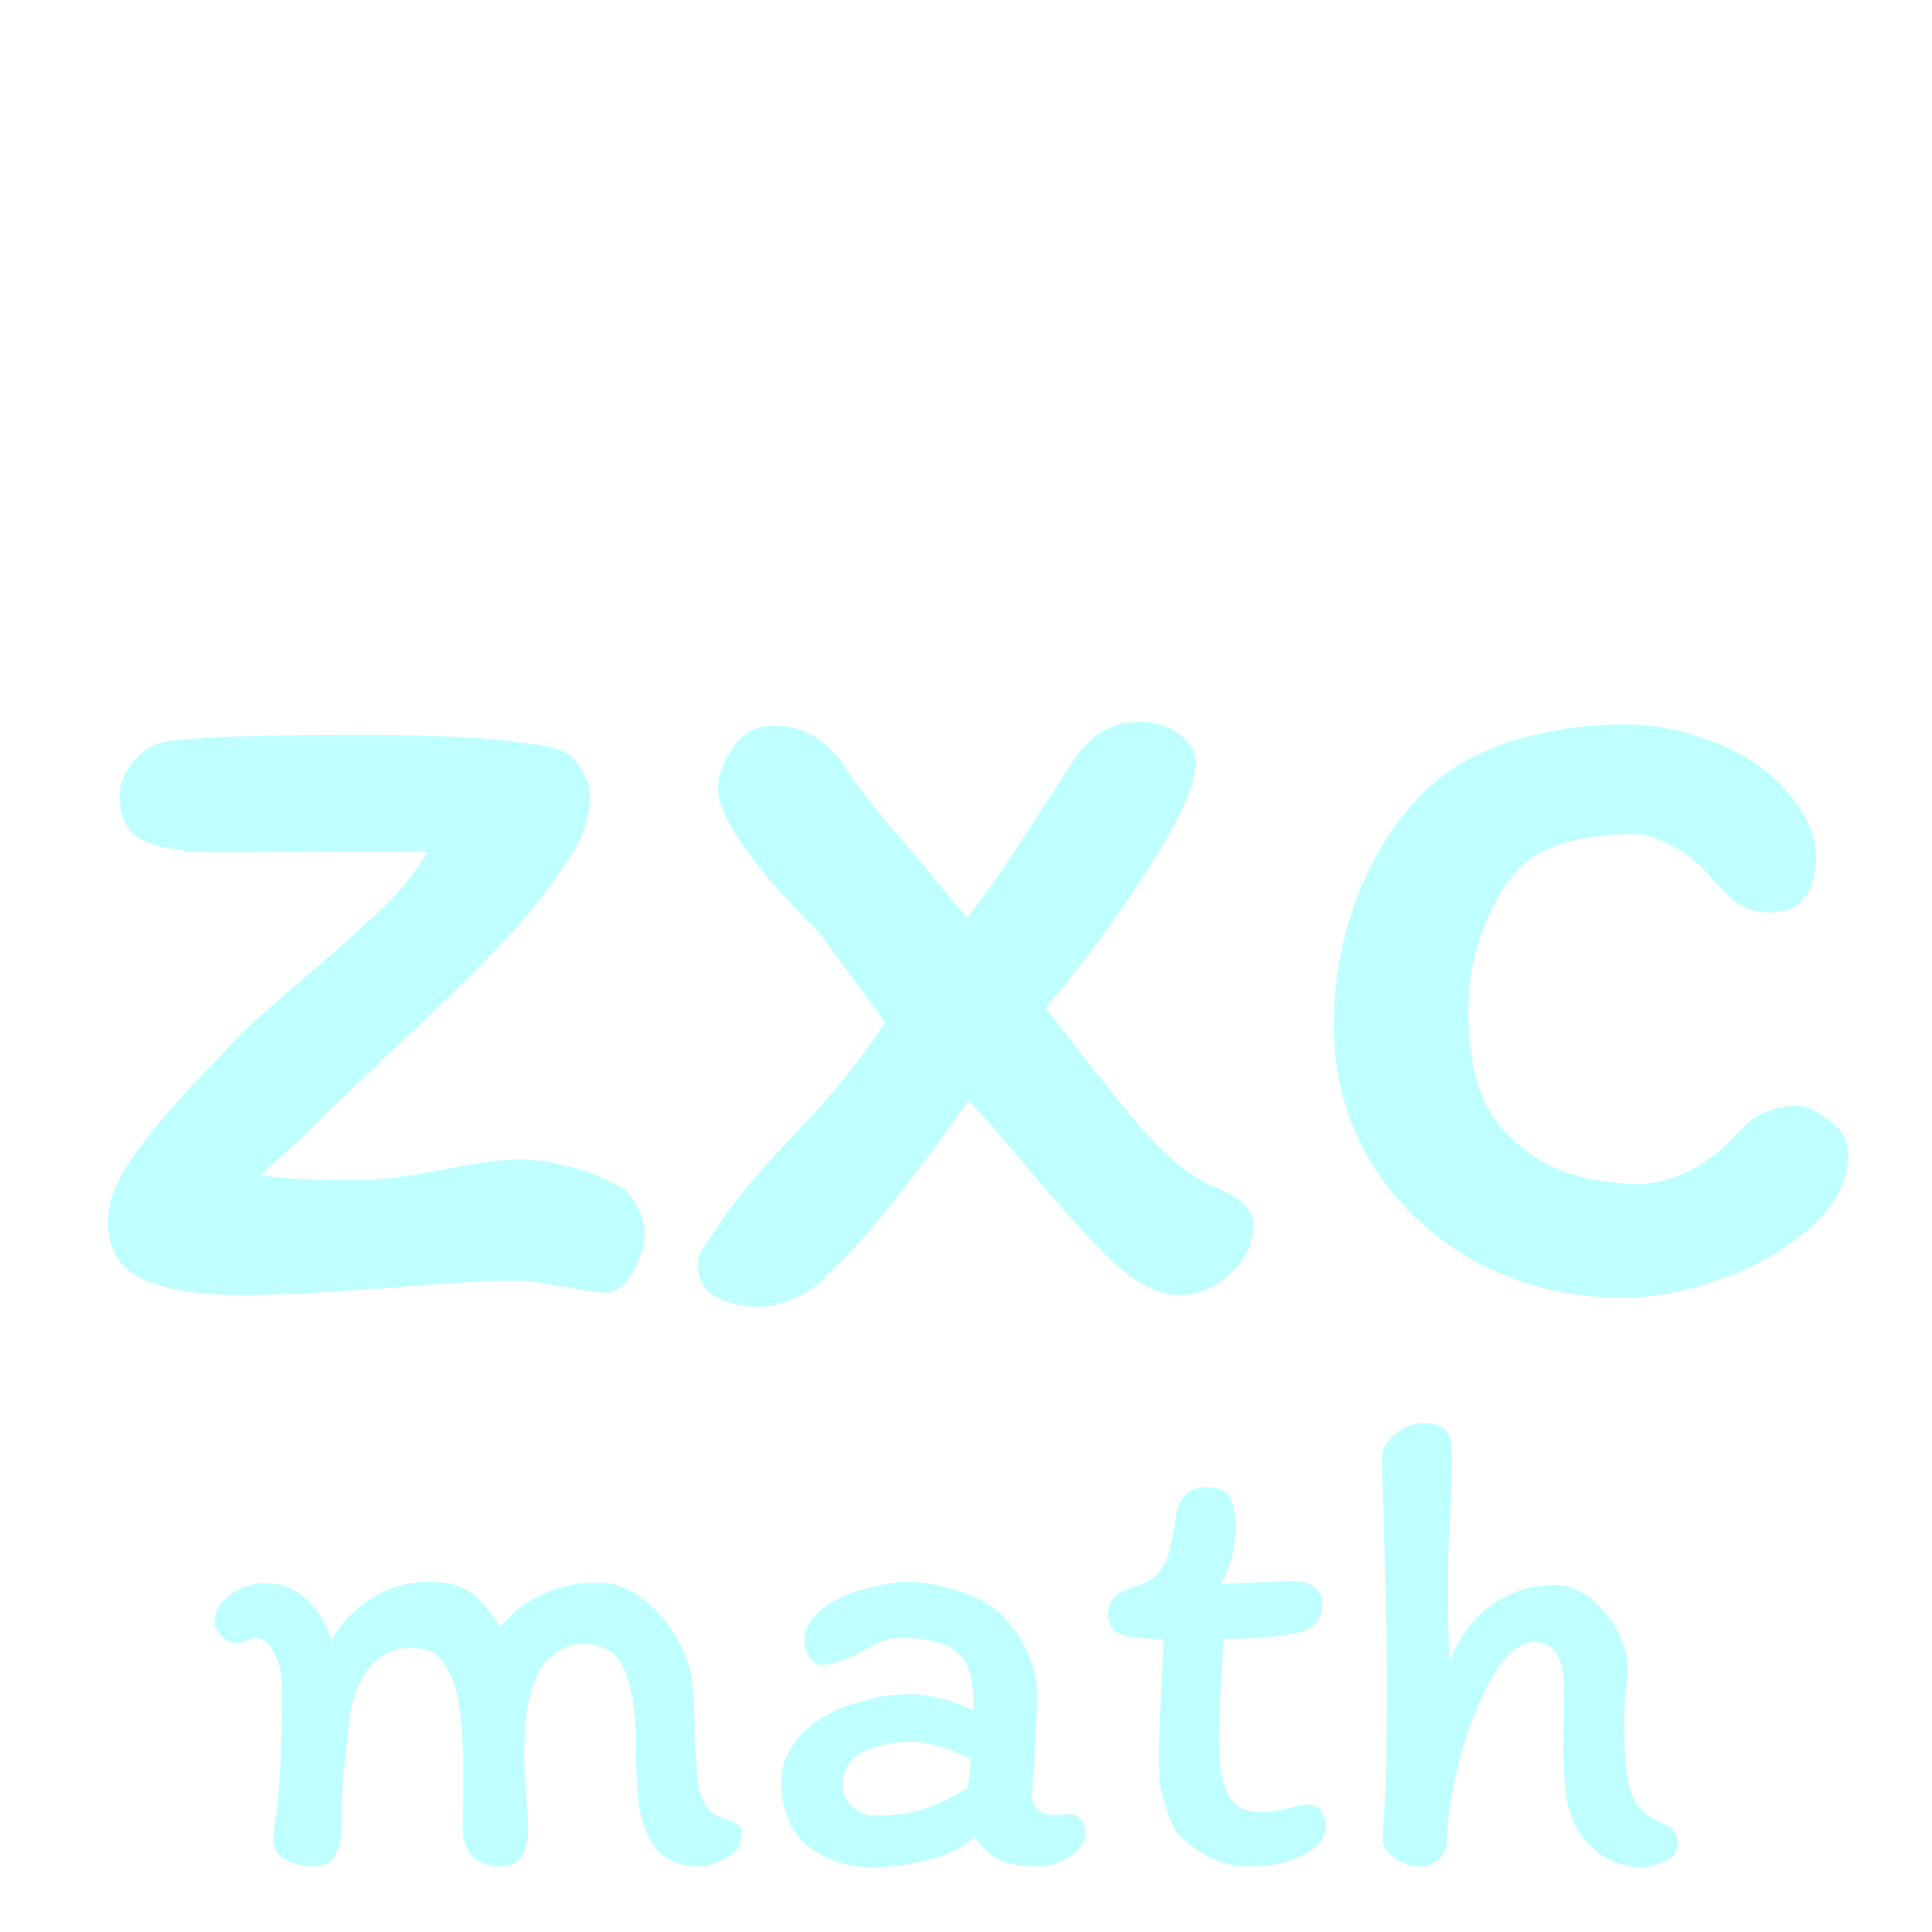 <svg width="142" height="142" viewBox="0 0 142 142" fill="none" xmlns="http://www.w3.org/2000/svg">
<g filter="url(#filter0_d_1_21)">
<path d="M47.832 131.32C47.352 130.424 47.048 129.432 46.92 128.344C46.792 127.224 46.728 125.688 46.728 123.736C46.728 121.88 46.472 120.264 45.96 118.888C45.448 117.512 44.392 116.824 42.792 116.824C42.184 116.824 41.576 117.016 40.968 117.4C40.392 117.752 39.96 118.2 39.672 118.744C39.224 119.608 38.92 120.552 38.76 121.576C38.6 122.568 38.52 123.72 38.52 125.032C38.52 125.864 38.568 126.712 38.664 127.576C38.664 127.832 38.68 128.248 38.712 128.824C38.776 129.368 38.808 129.864 38.808 130.312C38.808 132.232 38.136 133.192 36.792 133.192C35.032 133.192 34.104 132.264 34.008 130.408C34.008 129.096 34.024 128.392 34.056 128.296V126.232C34.056 125.08 34.008 123.96 33.912 122.872C33.816 121.784 33.704 120.968 33.576 120.424C33.288 119.368 32.904 118.552 32.424 117.976C31.976 117.4 31.256 117.112 30.264 117.112C28.856 117.112 27.72 117.72 26.856 118.936C26.248 119.896 25.848 121.064 25.656 122.44C25.464 124.2 25.32 125.592 25.224 126.616C25.16 127.608 25.128 128.76 25.128 130.072C25.128 131 24.968 131.752 24.648 132.328C24.36 132.904 23.8 133.192 22.968 133.192C22.36 133.192 21.72 133.032 21.048 132.712C20.408 132.36 20.088 131.896 20.088 131.32C20.088 130.712 20.152 130.104 20.28 129.496C20.568 127.672 20.712 124.408 20.712 119.704C20.712 118.936 20.52 118.2 20.136 117.496C19.784 116.76 19.352 116.392 18.84 116.392C18.712 116.392 18.472 116.456 18.12 116.584C17.8 116.712 17.56 116.776 17.4 116.776C16.984 116.776 16.6 116.584 16.248 116.2C15.928 115.816 15.768 115.496 15.768 115.24C15.768 114.44 16.152 113.768 16.92 113.224C17.72 112.648 18.552 112.36 19.416 112.36C20.6 112.36 21.608 112.728 22.44 113.464C23.272 114.2 23.912 115.224 24.36 116.536C25.096 115.256 26.088 114.232 27.336 113.464C28.584 112.664 29.976 112.264 31.512 112.264C32.472 112.264 33.24 112.392 33.816 112.648C34.424 112.872 34.92 113.208 35.304 113.656C35.688 114.072 36.184 114.712 36.792 115.576C37.592 114.552 38.616 113.752 39.864 113.176C41.144 112.6 42.456 112.312 43.8 112.312C45.4 112.312 46.84 112.968 48.12 114.28C49.4 115.56 50.264 117.048 50.712 118.744C50.936 119.608 51.048 121.272 51.048 123.736L51.24 126.52C51.4 128.184 51.944 129.192 52.872 129.544C53.96 129.864 54.504 130.2 54.504 130.552C54.504 131.32 54.312 131.88 53.928 132.232C53.64 132.424 53.24 132.632 52.728 132.856C52.216 133.08 51.816 133.192 51.528 133.192C49.8 133.192 48.568 132.568 47.832 131.32ZM79.743 130.696C79.743 131.4 79.359 131.992 78.591 132.472C77.855 132.952 77.167 133.192 76.527 133.192C75.311 133.192 74.335 133.048 73.599 132.76C72.895 132.44 72.239 131.864 71.631 131.032C70.799 131.768 69.663 132.328 68.223 132.712C66.783 133.064 65.455 133.24 64.239 133.24C62.255 133.24 60.623 132.712 59.343 131.656C58.063 130.568 57.423 128.984 57.423 126.904C57.423 126.008 57.663 125.192 58.143 124.456C58.623 123.688 59.279 123.016 60.111 122.44C61.039 121.832 62.095 121.368 63.279 121.048C64.463 120.696 65.695 120.52 66.975 120.52C67.647 120.52 68.447 120.648 69.375 120.904C70.303 121.16 71.023 121.432 71.535 121.72V120.952C71.535 119.224 71.119 118.04 70.287 117.4C69.455 116.728 68.111 116.392 66.255 116.392C65.711 116.392 65.167 116.504 64.623 116.728C64.111 116.952 63.519 117.256 62.847 117.64C61.951 118.12 61.103 118.36 60.303 118.36C60.015 118.36 59.743 118.168 59.487 117.784C59.231 117.368 59.103 117 59.103 116.68C59.103 115.752 59.535 114.952 60.399 114.28C61.295 113.608 62.351 113.112 63.567 112.792C64.783 112.44 65.871 112.264 66.831 112.264C67.791 112.264 68.895 112.456 70.143 112.84C71.391 113.192 72.415 113.688 73.215 114.328C74.175 115.16 74.911 116.136 75.423 117.256C75.967 118.344 76.239 119.544 76.239 120.856C76.239 121.272 76.207 121.896 76.143 122.728C76.079 123.624 76.047 124.392 76.047 125.032C76.047 125.32 76.015 125.752 75.951 126.328C75.887 127.032 75.855 127.592 75.855 128.008C75.855 128.392 75.999 128.728 76.287 129.016C76.575 129.272 76.911 129.4 77.295 129.4L78.639 129.352C78.991 129.352 79.263 129.48 79.455 129.736C79.647 129.992 79.743 130.312 79.743 130.696ZM64.287 129.448C65.663 129.448 66.815 129.304 67.743 129.016C68.671 128.728 69.791 128.2 71.103 127.432C71.231 126.888 71.311 126.168 71.343 125.272C69.583 124.44 68.127 124.024 66.975 124.024C65.663 124.024 64.495 124.264 63.471 124.744C62.447 125.224 61.935 126.072 61.935 127.288C61.935 127.896 62.191 128.408 62.703 128.824C63.215 129.24 63.743 129.448 64.287 129.448ZM82.935 116.296C82.487 116.232 82.119 116.056 81.831 115.768C81.575 115.448 81.447 115.064 81.447 114.616C81.447 114.04 81.671 113.56 82.119 113.176C82.215 113.08 82.375 113 82.599 112.936C82.823 112.84 82.999 112.76 83.127 112.696C83.831 112.472 84.279 112.296 84.471 112.168C85.207 111.72 85.703 110.984 85.959 109.96C86.215 108.744 86.375 107.912 86.439 107.464C86.503 106.76 86.727 106.232 87.111 105.88C87.527 105.496 88.039 105.304 88.647 105.304C89.447 105.304 90.007 105.512 90.327 105.928C90.647 106.344 90.807 107.112 90.807 108.232C90.807 109.704 90.455 111.096 89.751 112.408C90.199 112.408 90.935 112.376 91.959 112.312C93.495 112.248 94.567 112.216 95.175 112.216C95.719 112.216 96.183 112.36 96.567 112.648C96.983 112.904 97.191 113.288 97.191 113.8C97.191 115.016 96.631 115.736 95.511 115.96C94.487 116.248 92.631 116.424 89.943 116.488C89.719 119.624 89.607 122.104 89.607 123.928C89.607 125.048 89.655 125.848 89.751 126.328C89.943 127.32 90.263 128.056 90.711 128.536C91.191 128.984 91.895 129.208 92.823 129.208C93.271 129.208 93.943 129.096 94.839 128.872C95.383 128.712 95.815 128.632 96.135 128.632C96.551 128.632 96.871 128.776 97.095 129.064C97.319 129.352 97.431 129.736 97.431 130.216C97.431 131.08 96.871 131.8 95.751 132.376C94.631 132.92 93.303 133.192 91.767 133.192C90.807 133.192 89.863 132.968 88.935 132.52C88.007 132.04 87.223 131.464 86.583 130.792C86.455 130.728 86.263 130.376 86.007 129.736C85.783 129.096 85.559 128.392 85.335 127.624C85.239 127.24 85.191 126.312 85.191 124.84C85.191 123.432 85.287 121 85.479 117.544L85.527 116.488C85.303 116.488 84.887 116.472 84.279 116.44C83.671 116.376 83.223 116.328 82.935 116.296ZM106.696 102.568C106.696 103.4 106.68 104.376 106.648 105.496C106.616 106.584 106.584 107.416 106.552 107.992C106.456 109.624 106.408 111.256 106.408 112.888C106.408 115.032 106.456 116.76 106.552 118.072C107.288 116.248 108.328 114.872 109.672 113.944C111.016 112.984 112.552 112.504 114.28 112.504C115.464 112.504 116.568 113.032 117.592 114.088C118.616 115.144 119.272 116.376 119.56 117.784C119.592 117.944 119.608 118.184 119.608 118.504C119.608 118.888 119.576 119.496 119.512 120.328C119.416 121 119.368 121.672 119.368 122.344C119.368 124.072 119.432 125.416 119.56 126.376C119.688 127.304 119.96 128.072 120.376 128.68C120.792 129.256 121.448 129.72 122.344 130.072C122.696 130.2 122.936 130.376 123.064 130.6C123.224 130.792 123.304 131.096 123.304 131.512C123.304 132.088 123 132.52 122.392 132.808C121.816 133.096 121.256 133.24 120.712 133.24C119.592 133.24 118.584 132.936 117.688 132.328C116.792 131.72 116.12 130.92 115.672 129.928C115.352 129.256 115.144 128.456 115.048 127.528C114.952 126.6 114.904 125.512 114.904 124.264L114.952 120.088C114.952 117.816 114.216 116.68 112.744 116.68C111.688 116.68 110.664 117.544 109.672 119.272C108.68 121 107.88 123.032 107.272 125.368C106.664 127.704 106.36 129.624 106.36 131.128C106.36 131.832 106.136 132.36 105.688 132.712C105.272 133.032 104.84 133.192 104.392 133.192C103.688 133.192 103.048 132.984 102.472 132.568C101.896 132.12 101.608 131.624 101.608 131.08C101.832 128.68 101.944 124.664 101.944 119.032C101.944 118.008 101.864 114.216 101.704 107.656L101.56 103.24C101.56 102.536 101.88 101.928 102.52 101.416C103.16 100.872 103.88 100.6 104.68 100.6C105.384 100.6 105.896 100.76 106.216 101.08C106.536 101.4 106.696 101.896 106.696 102.568Z" fill="#BFFFFF"/>
</g>
<g filter="url(#filter1_d_1_21)">
<path d="M38.398 58.168C37.054 60.472 35.23 62.84 32.926 65.272C30.622 67.704 27.678 70.584 24.094 73.912C20.702 77.112 18.814 78.936 18.43 79.384L15.166 82.36C16.446 82.616 18.846 82.744 22.366 82.744C23.774 82.744 25.822 82.488 28.51 81.976C31.07 81.464 32.958 81.208 34.174 81.208C35.198 81.208 36.35 81.368 37.63 81.688C38.974 82.008 40.222 82.488 41.374 83.128C41.95 83.384 42.43 83.896 42.814 84.664C43.198 85.368 43.39 86.04 43.39 86.68C43.39 87.512 43.102 88.44 42.526 89.464C41.95 90.488 41.278 91 40.51 91C39.806 91 38.878 90.872 37.726 90.616C35.998 90.296 34.782 90.136 34.078 90.136C31.838 90.136 28.862 90.296 25.15 90.616C20.03 91 16.254 91.192 13.822 91.192C10.75 91.192 8.318 90.808 6.526 90.04C4.798 89.272 3.934 87.832 3.934 85.72C3.934 84.12 4.734 82.296 6.334 80.248C7.934 78.136 9.886 75.928 12.19 73.624L13.534 72.184C14.558 71.16 16.286 69.624 18.718 67.576C21.15 65.464 23.006 63.8 24.286 62.584C25.566 61.304 26.622 59.96 27.454 58.552L12.094 58.648C9.598 58.648 7.742 58.36 6.526 57.784C5.374 57.208 4.798 56.12 4.798 54.52C4.798 53.624 5.118 52.792 5.758 52.024C6.398 51.192 7.23 50.68 8.254 50.488C10.558 50.168 15.262 50.008 22.366 50.008C29.47 50.008 34.366 50.36 37.054 51.064C37.758 51.32 38.302 51.8 38.686 52.504C39.134 53.144 39.358 53.816 39.358 54.52C39.358 55.672 39.038 56.888 38.398 58.168ZM48.753 53.848C48.817 52.888 49.201 51.896 49.905 50.872C50.673 49.848 51.665 49.336 52.881 49.336C54.161 49.336 55.281 49.688 56.241 50.392C57.201 51.096 57.873 51.832 58.257 52.6C58.513 53.112 59.569 54.488 61.425 56.728C62.385 57.816 63.281 58.872 64.113 59.896C64.433 60.28 64.881 60.824 65.457 61.528C66.033 62.232 66.577 62.872 67.089 63.448C68.625 61.464 70.033 59.448 71.313 57.4L75.057 51.64C76.337 49.912 77.873 49.048 79.665 49.048C80.945 49.048 81.969 49.368 82.737 50.008C83.505 50.584 83.889 51.288 83.889 52.12C83.825 53.144 83.409 54.424 82.641 55.96C81.809 57.624 80.497 59.768 78.705 62.392C76.913 65.016 74.961 67.576 72.849 70.072L74.577 72.28C76.689 75.032 78.513 77.304 80.049 79.096C81.649 80.888 83.121 82.136 84.465 82.84C84.721 82.968 85.201 83.192 85.905 83.512C86.609 83.832 87.153 84.216 87.537 84.664C87.921 85.048 88.113 85.496 88.113 86.008C88.113 87.416 87.537 88.632 86.385 89.656C85.297 90.68 84.017 91.192 82.545 91.192C81.201 91.192 79.633 90.392 77.841 88.792C76.113 87.128 73.937 84.728 71.313 81.592C69.265 79.16 67.889 77.592 67.185 76.888C62.577 83.416 59.025 87.768 56.529 89.944C55.953 90.584 55.185 91.096 54.225 91.48C53.329 91.864 52.465 92.056 51.633 92.056C50.481 92.056 49.457 91.8 48.561 91.288C47.665 90.776 47.249 89.912 47.313 88.696C47.313 88.376 47.537 87.896 47.985 87.256C48.497 86.552 48.785 86.136 48.849 86.008C49.873 84.344 51.985 81.848 55.185 78.52C57.489 76.088 59.441 73.624 61.041 71.128L56.241 64.6C51.249 59.608 48.753 56.024 48.753 53.848ZM129.458 58.936C129.458 60.28 129.17 61.304 128.594 62.008C128.082 62.712 127.218 63.064 126.002 63.064C125.106 63.064 124.338 62.84 123.698 62.392C123.122 61.944 122.354 61.176 121.394 60.088C120.626 59.256 119.73 58.584 118.706 58.072C117.746 57.56 116.882 57.304 116.114 57.304C112.21 57.304 109.394 58.136 107.666 59.8C106.578 60.952 105.682 62.488 104.978 64.408C104.274 66.264 103.922 68.184 103.922 70.168C103.922 73.048 104.338 75.352 105.17 77.08C106.002 78.808 107.474 80.28 109.586 81.496C110.354 81.944 111.442 82.328 112.85 82.648C114.258 82.904 115.41 83.032 116.306 83.032C117.522 83.032 118.802 82.712 120.146 82.072C121.49 81.368 122.642 80.472 123.602 79.384C124.818 77.976 126.29 77.272 128.018 77.272C128.722 77.272 129.522 77.624 130.418 78.328C131.378 79.032 131.858 79.864 131.858 80.824C131.858 82.744 130.93 84.536 129.074 86.2C127.282 87.8 125.074 89.08 122.45 90.04C119.826 90.936 117.394 91.384 115.154 91.384C111.378 91.384 107.858 90.52 104.594 88.792C101.394 87.064 98.834 84.696 96.914 81.688C94.994 78.616 94.034 75.16 94.034 71.32C94.034 67.992 94.642 64.76 95.858 61.624C97.138 58.488 98.834 55.928 100.946 53.944C102.674 52.344 104.818 51.16 107.378 50.392C109.938 49.624 112.626 49.24 115.442 49.24C117.426 49.24 119.474 49.624 121.586 50.392C123.698 51.16 125.394 52.184 126.674 53.464C128.53 55.32 129.458 57.144 129.458 58.936Z" fill="#BFFFFF"/>
</g>
<defs>
<filter id="filter0_d_1_21" x="11.768" y="100.6" width="115.536" height="40.64" filterUnits="userSpaceOnUse" color-interpolation-filters="sRGB">
<feFlood flood-opacity="0" result="BackgroundImageFix"/>
<feColorMatrix in="SourceAlpha" type="matrix" values="0 0 0 0 0 0 0 0 0 0 0 0 0 0 0 0 0 0 127 0" result="hardAlpha"/>
<feOffset dy="4"/>
<feGaussianBlur stdDeviation="2"/>
<feComposite in2="hardAlpha" operator="out"/>
<feColorMatrix type="matrix" values="0 0 0 0 0 0 0 0 0 0 0 0 0 0 0 0 0 0 0.25 0"/>
<feBlend mode="normal" in2="BackgroundImageFix" result="effect1_dropShadow_1_21"/>
<feBlend mode="normal" in="SourceGraphic" in2="effect1_dropShadow_1_21" result="shape"/>
</filter>
<filter id="filter1_d_1_21" x="1.934" y="47.048" width="139.924" height="55.008" filterUnits="userSpaceOnUse" color-interpolation-filters="sRGB">
<feFlood flood-opacity="0" result="BackgroundImageFix"/>
<feColorMatrix in="SourceAlpha" type="matrix" values="0 0 0 0 0 0 0 0 0 0 0 0 0 0 0 0 0 0 127 0" result="hardAlpha"/>
<feOffset dx="4" dy="4"/>
<feGaussianBlur stdDeviation="3"/>
<feComposite in2="hardAlpha" operator="out"/>
<feColorMatrix type="matrix" values="0 0 0 0 0 0 0 0 0 0 0 0 0 0 0 0 0 0 0.25 0"/>
<feBlend mode="normal" in2="BackgroundImageFix" result="effect1_dropShadow_1_21"/>
<feBlend mode="normal" in="SourceGraphic" in2="effect1_dropShadow_1_21" result="shape"/>
</filter>
</defs>
</svg>

